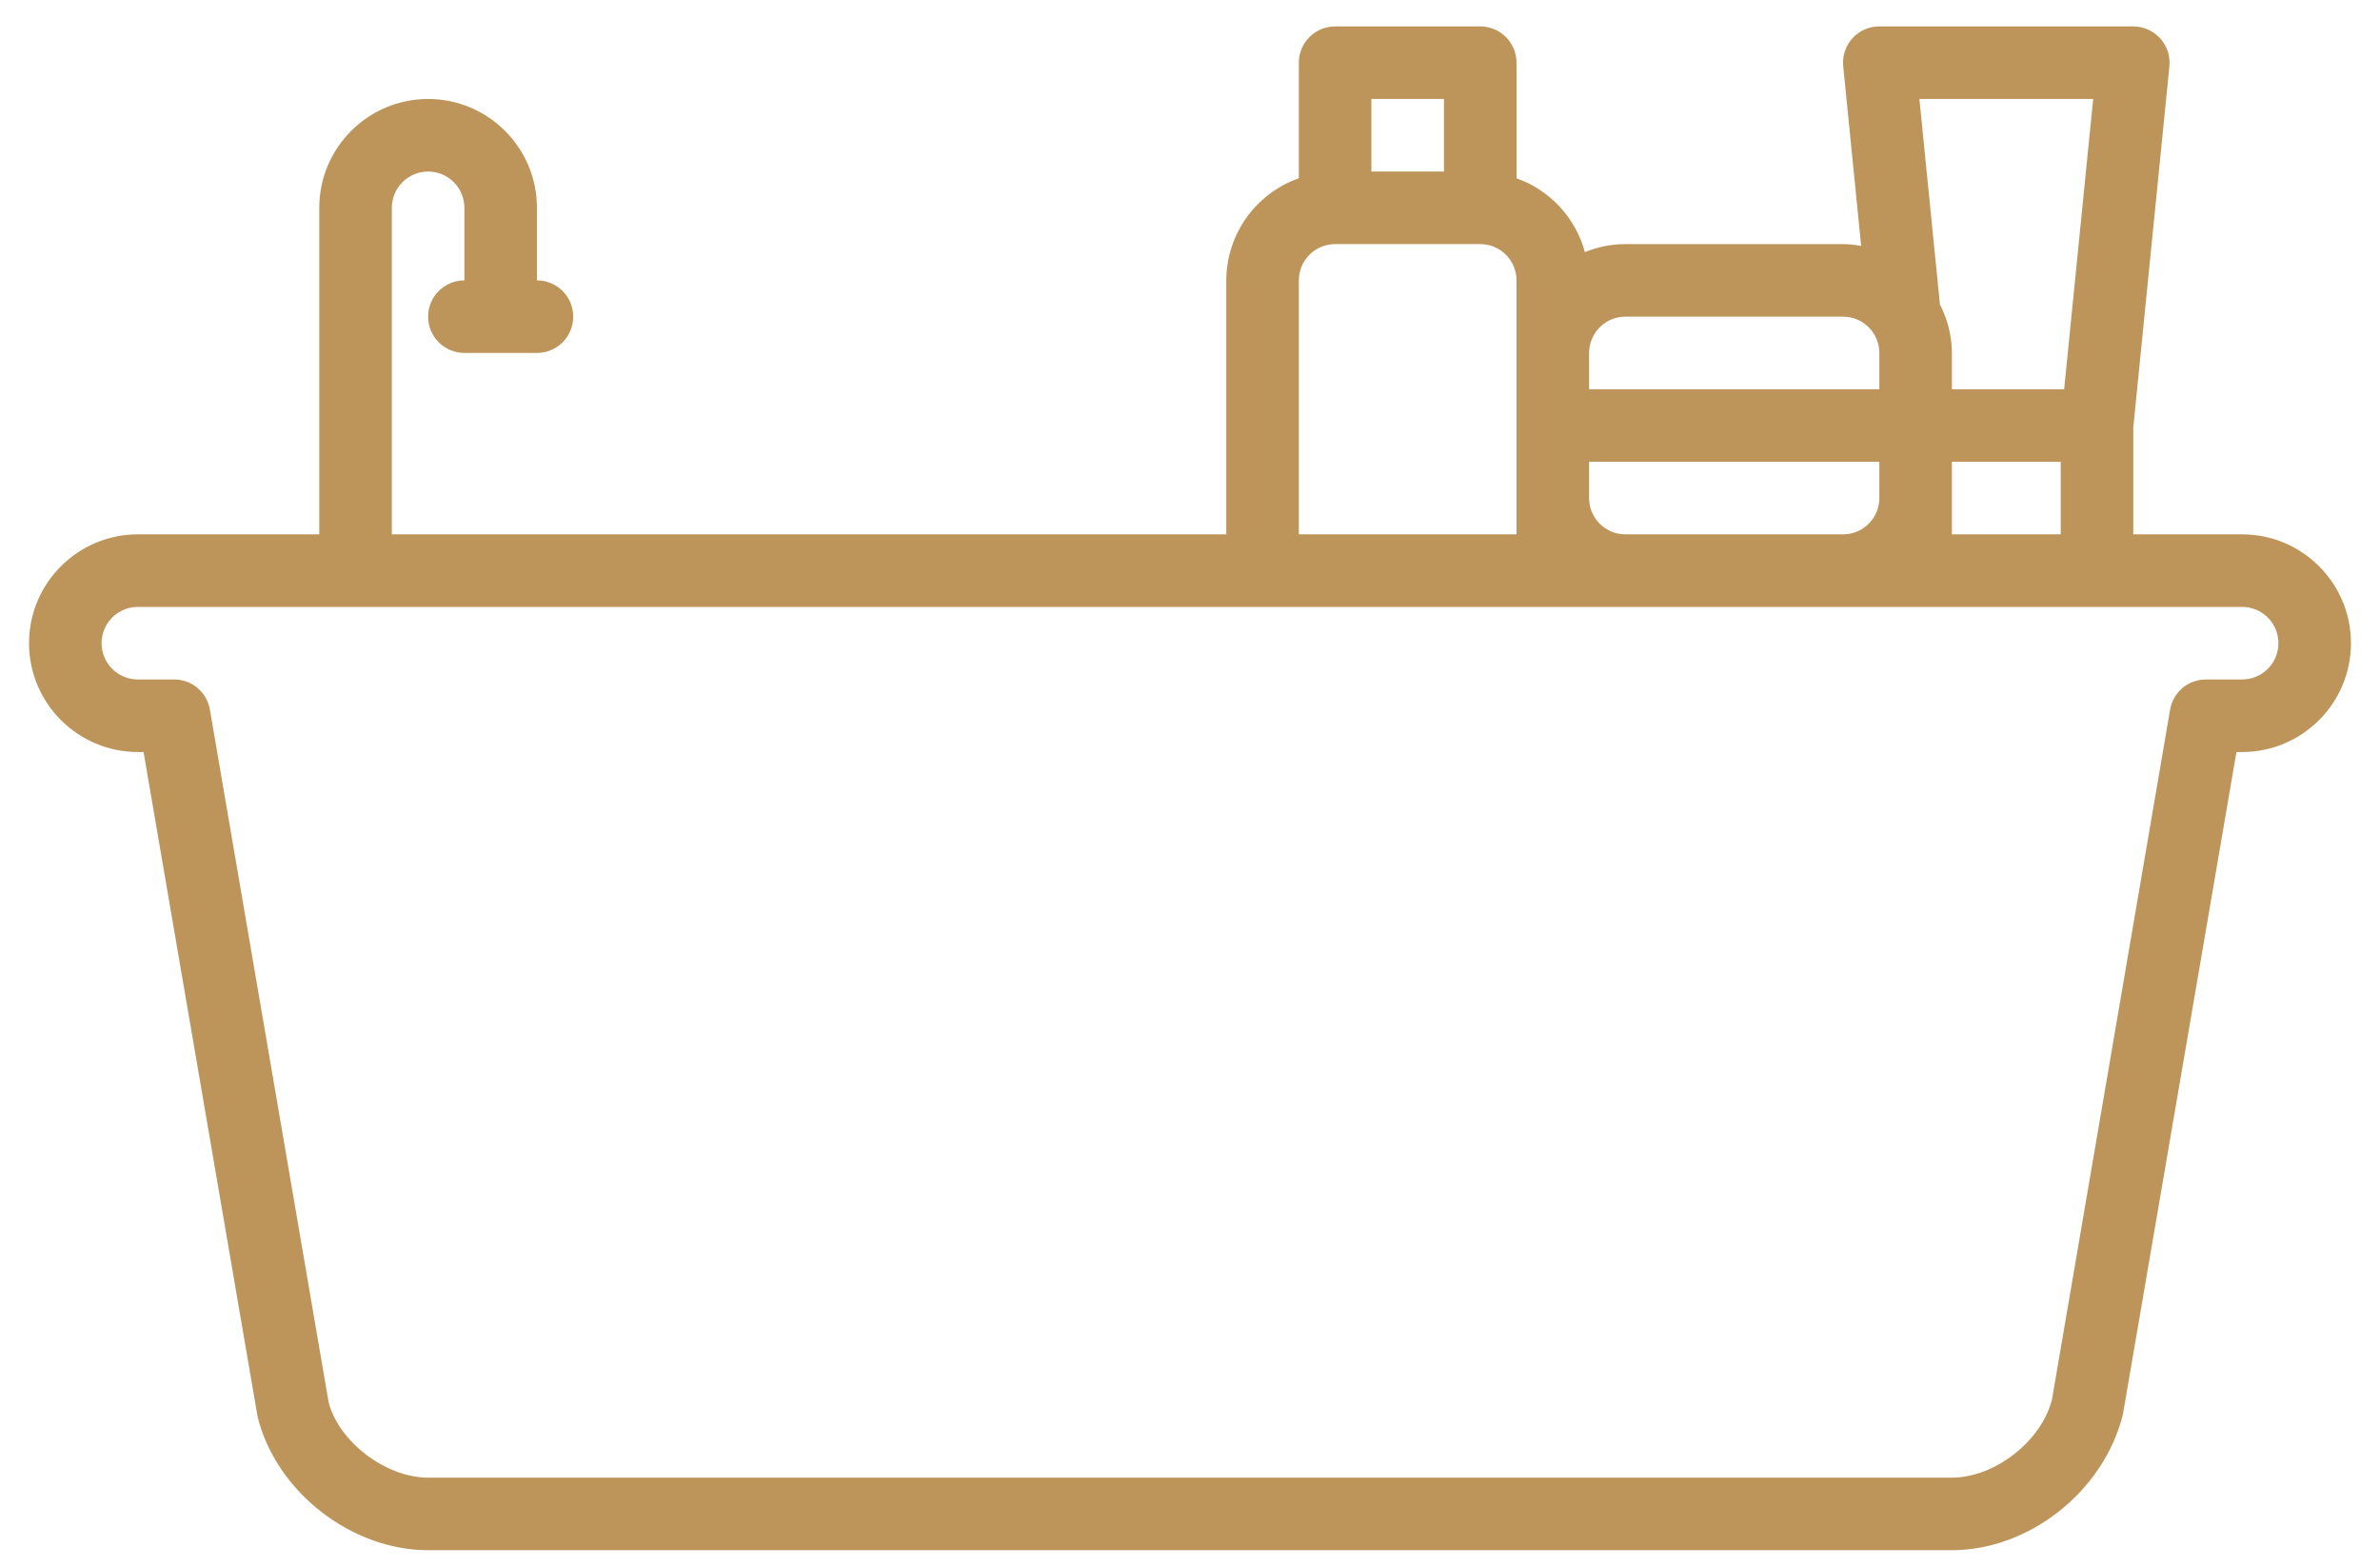 <?xml version="1.0" encoding="UTF-8" standalone="no"?><svg width='41' height='27' viewBox='0 0 41 27' fill='none' xmlns='http://www.w3.org/2000/svg'>
<path d='M38.625 9.205H36.75V7.362L37.372 1.143C37.38 1.056 37.371 0.968 37.344 0.885C37.316 0.802 37.272 0.726 37.213 0.661C37.155 0.596 37.083 0.544 37.003 0.509C36.924 0.474 36.837 0.455 36.75 0.455H32.375C32.288 0.455 32.201 0.473 32.121 0.508C32.041 0.544 31.969 0.595 31.911 0.66C31.852 0.725 31.808 0.802 31.781 0.885C31.753 0.968 31.744 1.056 31.753 1.143L32.062 4.237C31.959 4.217 31.855 4.206 31.75 4.205H28C27.753 4.205 27.518 4.256 27.303 4.343C27.224 4.052 27.075 3.784 26.87 3.562C26.665 3.341 26.409 3.172 26.125 3.071V1.08C26.125 0.914 26.059 0.755 25.942 0.638C25.825 0.521 25.666 0.455 25.5 0.455H23C22.834 0.455 22.675 0.521 22.558 0.638C22.441 0.755 22.375 0.914 22.375 1.08V3.071C22.011 3.199 21.695 3.437 21.471 3.752C21.247 4.067 21.126 4.444 21.125 4.83V9.205H6.75V3.58C6.75 3.414 6.816 3.255 6.933 3.138C7.05 3.021 7.209 2.955 7.375 2.955C7.541 2.955 7.7 3.021 7.817 3.138C7.934 3.255 8 3.414 8 3.58V4.83C7.834 4.83 7.675 4.896 7.558 5.013C7.441 5.13 7.375 5.289 7.375 5.455C7.375 5.621 7.441 5.78 7.558 5.897C7.675 6.014 7.834 6.08 8 6.08H9.25C9.416 6.08 9.575 6.014 9.692 5.897C9.809 5.78 9.875 5.621 9.875 5.455C9.875 5.289 9.809 5.13 9.692 5.013C9.575 4.896 9.416 4.83 9.25 4.83V3.58C9.25 2.546 8.409 1.705 7.375 1.705C6.341 1.705 5.5 2.546 5.5 3.58V9.205H2.375C1.341 9.205 0.5 10.046 0.5 11.08C0.5 12.114 1.341 12.955 2.375 12.955H2.473L4.439 24.413C4.76 25.698 6.05 26.705 7.375 26.705H33.625C34.95 26.705 36.24 25.698 36.571 24.367L38.527 12.955H38.625C39.659 12.955 40.5 12.114 40.5 11.08C40.5 10.046 39.659 9.205 38.625 9.205ZM27.375 8.58V7.955H32.375V8.58C32.375 8.746 32.309 8.905 32.192 9.022C32.075 9.139 31.916 9.205 31.75 9.205H28C27.834 9.205 27.675 9.139 27.558 9.022C27.441 8.905 27.375 8.746 27.375 8.58ZM33.625 8.58V7.955H35.5V9.205H33.625V8.58ZM36.059 1.705L35.559 6.705H33.625V6.08C33.625 5.779 33.547 5.497 33.419 5.244L33.065 1.705H36.059ZM28 5.455H31.75C31.916 5.455 32.075 5.521 32.192 5.638C32.309 5.755 32.375 5.914 32.375 6.08V6.705H27.375V6.08C27.375 5.914 27.441 5.755 27.558 5.638C27.675 5.521 27.834 5.455 28 5.455ZM23.625 1.705H24.875V2.955H23.625V1.705ZM22.375 4.83C22.375 4.664 22.441 4.505 22.558 4.388C22.675 4.271 22.834 4.205 23 4.205H25.5C25.666 4.205 25.825 4.271 25.942 4.388C26.059 4.505 26.125 4.664 26.125 4.83V9.205H22.375V4.83ZM38.625 11.705H38C37.853 11.705 37.71 11.757 37.597 11.852C37.485 11.947 37.409 12.079 37.384 12.225L35.349 24.11C35.169 24.826 34.364 25.455 33.625 25.455H7.375C6.636 25.455 5.831 24.826 5.661 24.156L3.616 12.225C3.591 12.079 3.516 11.947 3.403 11.852C3.29 11.757 3.147 11.705 3 11.705H2.375C2.209 11.705 2.05 11.639 1.933 11.522C1.816 11.405 1.75 11.246 1.75 11.08C1.75 10.914 1.816 10.755 1.933 10.638C2.05 10.521 2.209 10.455 2.375 10.455H38.625C38.791 10.455 38.95 10.521 39.067 10.638C39.184 10.755 39.25 10.914 39.25 11.08C39.25 11.246 39.184 11.405 39.067 11.522C38.95 11.639 38.791 11.705 38.625 11.705Z' fill='#BD955A'/>
</svg>
